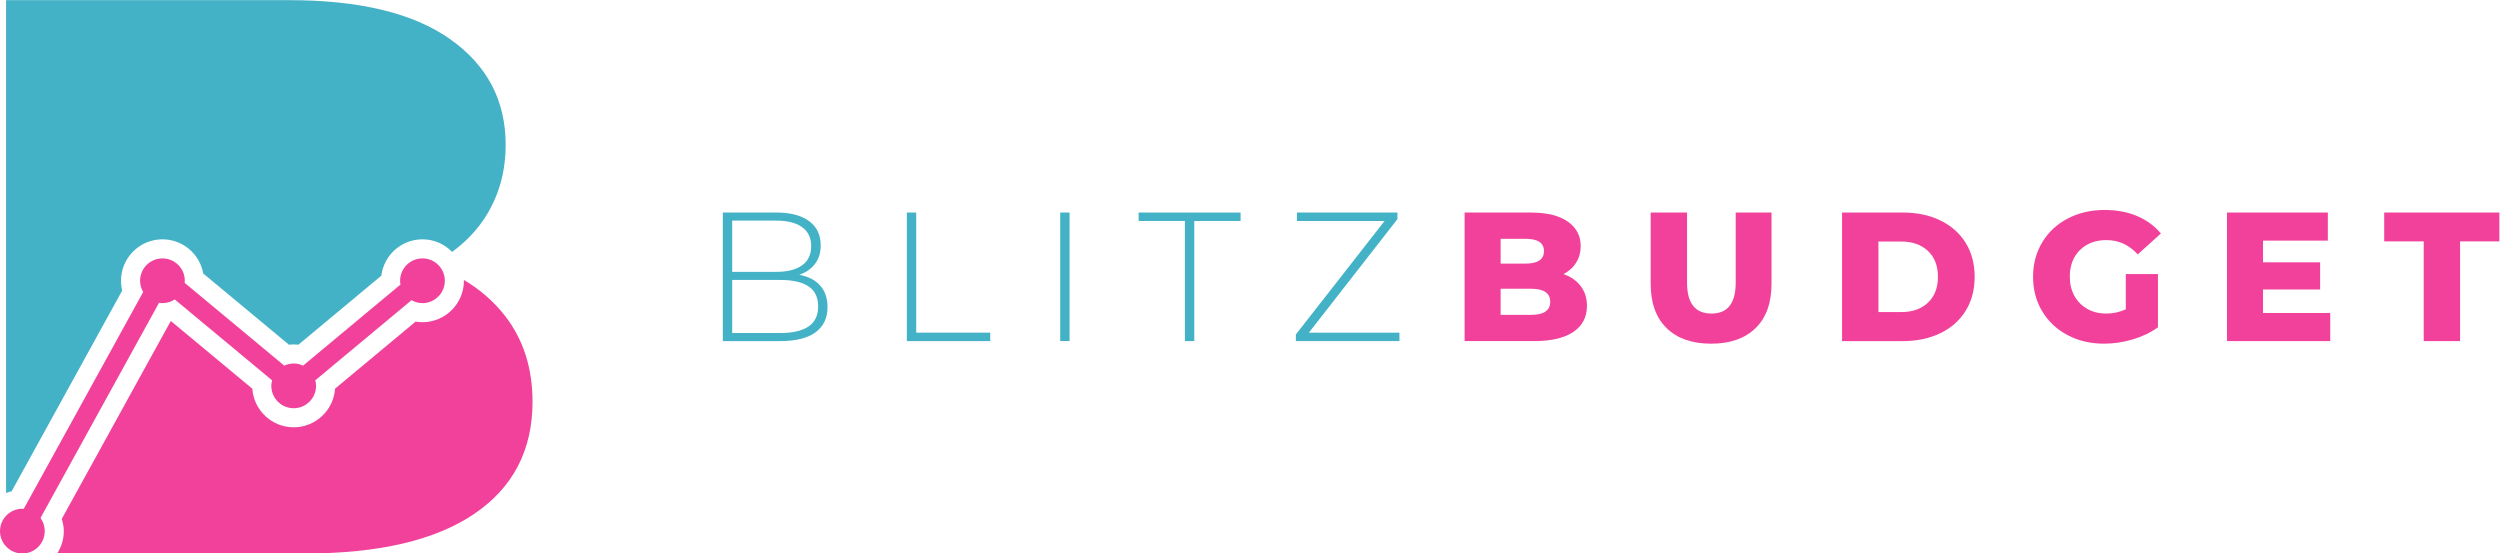 <?xml version="1.0" encoding="UTF-8" standalone="no"?>
<svg
   xmlns:dc="http://purl.org/dc/elements/1.1/"
   xmlns:cc="http://creativecommons.org/ns#"
   xmlns:rdf="http://www.w3.org/1999/02/22-rdf-syntax-ns#"
   xmlns:svg="http://www.w3.org/2000/svg"
   xmlns="http://www.w3.org/2000/svg"
   viewBox="0 0 1472 325.893"
   height="325.893"
   width="1472"
   xml:space="preserve"
   id="svg2"
   version="1.1"><defs
     id="defs6" /><g
     transform="matrix(1.333,0,0,-1.333,0,325.893)"
     id="g10"><g
       transform="scale(0.1)"
       id="g12"><path
         id="path14"
         style="fill:#43b2c6;fill-opacity:1;fill-rule:nonzero;stroke:none"
         d="m 3571.24,1002.66 c 28.4,19.18 42.56,48.77 42.56,88.78 0,40.09 -14.16,69.53 -42.56,88.49 -28.39,18.89 -70.2,28.4 -125.35,28.4 H 3234.16 V 973.82 h 211.73 c 55.15,0 96.96,9.59 125.35,28.84 z m -337.08,467.68 v -226.35 h 193.9 c 49.75,0 88.04,9.59 114.79,28.78 26.74,19.25 40.15,47.5 40.15,84.81 0,36.79 -13.41,64.74 -40.15,83.92 -26.75,19.25 -65.04,28.84 -114.79,28.84 z m 389,-287.19 c 21.36,-24.34 32.07,-55.96 32.07,-94.93 0,-48.1 -17.6,-85.19 -52.74,-111.111 -35.15,-26 -87.37,-38.961 -156.6,-38.961 h -253.1 v 567.862 h 236.92 c 61.66,0 109.61,-12.59 143.93,-37.69 34.39,-25.18 51.55,-60.99 51.55,-107.52 0,-32.44 -8.54,-59.79 -25.55,-81.89 -17.01,-22.18 -40.16,-38.14 -69.38,-47.88 40.61,-7.57 71.55,-23.52 92.9,-47.88" /><path
         id="path16"
         style="fill:#43b2c6;fill-opacity:1;fill-rule:nonzero;stroke:none"
         d="m 4005.66,1506.01 h 41.36 V 975.469 h 326.97 v -37.321 h -368.33 v 567.862" /><path
         id="path18"
         style="fill:#43b2c6;fill-opacity:1;fill-rule:nonzero;stroke:none"
         d="m 4683.06,1506.01 h 41.35 V 938.148 h -41.35 v 567.862" /><path
         id="path20"
         style="fill:#43b2c6;fill-opacity:1;fill-rule:nonzero;stroke:none"
         d="m 5233.91,1468.7 h -204.48 v 37.31 h 450.3 V 1468.7 H 5275.26 V 938.148 h -41.35 V 1468.7" /><path
         id="path22"
         style="fill:#43b2c6;fill-opacity:1;fill-rule:nonzero;stroke:none"
         d="m 6181.48,975.469 v -37.321 h -457.56 v 29.223 l 391.85,501.329 h -386.98 v 37.31 h 443.78 v -29.22 L 5781.53,975.469 h 399.95" /><path
         id="path24"
         style="fill:#f1419a;fill-opacity:1;fill-rule:nonzero;stroke:none"
         d="m 6847.49,1111.75 c 0,38.43 -28.17,57.62 -84.36,57.62 h -134.72 v -115.24 h 134.72 c 56.19,0 84.36,19.19 84.36,57.62 z m -219.08,278.27 v -109.54 h 110.37 c 54.01,0 81.06,18.43 81.06,55.22 0,36.19 -27.05,54.32 -81.06,54.32 z m 353.72,-208.89 c 18.36,-24.05 27.58,-53.12 27.58,-87.22 0,-49.74 -20.01,-88.18 -60.02,-115.23 -40.01,-27.039 -97.93,-40.532 -173.61,-40.532 h -306.66 v 567.862 h 290.4 c 72.47,0 127.68,-13.34 165.52,-40.16 37.83,-26.75 56.79,-62.86 56.79,-108.27 0,-27.05 -6.67,-51.25 -19.85,-72.6 -13.27,-21.35 -32.07,-38.29 -56.42,-50.72 32.44,-11.4 57.84,-29.08 76.27,-53.13" /><path
         id="path26"
         style="fill:#f1419a;fill-opacity:1;fill-rule:nonzero;stroke:none"
         d="m 7361.41,995.77 c -46.84,45.93 -70.21,111.11 -70.21,195.48 v 314.76 h 160.64 v -309.89 c 0,-90.89 35.96,-136.29 107.89,-136.29 71.4,0 107.07,45.4 107.07,136.29 v 309.89 h 158.16 v -314.76 c 0,-84.37 -23.37,-149.55 -70.13,-195.48 -46.82,-46.008 -112.38,-69 -196.75,-69 -84.37,0 -149.93,22.992 -196.67,69" /><path
         id="path28"
         style="fill:#f1419a;fill-opacity:1;fill-rule:nonzero;stroke:none"
         d="m 8398.59,1066.35 c 48.7,0 87.74,13.78 117.26,41.35 29.44,27.58 44.21,65.72 44.21,114.42 0,48.62 -14.77,86.76 -44.21,114.33 -29.52,27.57 -68.56,41.43 -117.26,41.43 h -101.37 v -311.53 z m -262.01,439.66 h 268.53 c 62.18,0 117.33,-11.62 165.51,-34.85 48.1,-23.3 85.42,-56.26 111.94,-98.97 26.44,-42.78 39.71,-92.76 39.71,-150.07 0,-57.4 -13.27,-107.38 -39.71,-150.08 -26.52,-42.78 -63.84,-75.751 -111.94,-98.981 -48.18,-23.297 -103.33,-34.911 -165.51,-34.911 h -268.53 v 567.862" /><path
         id="path30"
         style="fill:#f1419a;fill-opacity:1;fill-rule:nonzero;stroke:none"
         d="M 9389.92,1234.26 H 9531.9 V 998.988 c -32.44,-23.226 -69.75,-41.129 -111.93,-53.566 -42.19,-12.442 -84.36,-18.652 -126.55,-18.652 -59.56,0 -113.06,12.57 -160.64,37.75 -47.65,25.171 -84.97,60.17 -111.94,105.05 -27.12,44.88 -40.61,95.75 -40.61,152.55 0,56.79 13.49,107.59 40.61,152.47 26.97,44.88 64.59,79.95 112.76,105.04 48.11,25.18 102.43,37.76 163.04,37.76 52.98,0 100.55,-8.91 142.81,-26.74 42.18,-17.91 77.33,-43.61 105.42,-77.1 l -102.19,-92.46 c -38.44,42.18 -84.37,63.24 -137.94,63.24 -48.63,0 -87.89,-14.76 -117.64,-44.21 -29.75,-29.44 -44.58,-68.85 -44.58,-118 0,-31.4 6.75,-59.42 20.23,-84 13.56,-24.65 32.45,-43.83 56.79,-57.61 24.36,-13.79 52.23,-20.68 83.62,-20.68 30.8,0 59.72,6.21 86.76,18.65 v 155.78" /><path
         id="path32"
         style="fill:#f1419a;fill-opacity:1;fill-rule:nonzero;stroke:none"
         d="M 10292.9,1062.3 V 938.148 h -455.98 v 567.862 h 445.38 v -124.08 h -286.38 v -95.76 h 252.28 V 1166.15 H 9995.92 V 1062.3 h 296.98" /><path
         id="path34"
         style="fill:#f1419a;fill-opacity:1;fill-rule:nonzero;stroke:none"
         d="m 10705.8,1378.64 h -174.5 v 127.37 h 508.7 v -127.37 h -173.6 V 938.148 h -160.6 v 440.492" /><path
         id="path36"
         style="fill:#f1419a;fill-opacity:1;fill-rule:nonzero;stroke:none"
         d="M 197.598,98.801 C 197.598,44.23 153.363,0 98.797,0 44.234,0 0,44.23 0,98.801 c 0,54.558 44.234,98.801 98.797,98.801 54.566,0 98.801,-44.243 98.801,-98.801" /><path
         id="path38"
         style="fill:#f1419a;fill-opacity:1;fill-rule:nonzero;stroke:none"
         d="m 1866.07,1303.44 c -54.56,0 -98.79,-44.23 -98.79,-98.79 0,-5.74 0.75,-11.26 1.68,-16.73 l -430.2,-358.111 c -12.66,5.89 -26.63,9.429 -41.5,9.429 -14.93,0 -28.93,-3.558 -41.61,-9.476 L 815.414,1195.54 c 0.285,3.05 0.918,5.99 0.918,9.11 0,54.56 -44.23,98.79 -98.797,98.79 -54.566,0 -98.801,-44.23 -98.801,-98.79 0,-18.15 5.246,-34.94 13.786,-49.55 L 61.887,119.129 135.703,78.469 702.449,1107.37 c 4.953,-0.77 9.918,-1.52 15.086,-1.52 20.07,0 38.688,6.06 54.278,16.34 L 1201.87,764.891 c -2.01,-7.86 -3.41,-15.969 -3.41,-24.461 0,-54.559 44.23,-98.789 98.8,-98.789 54.56,0 98.79,44.23 98.79,98.789 0,8.519 -1.41,16.648 -3.44,24.531 l 425.19,353.969 c 14.33,-8.09 30.65,-13.08 48.27,-13.08 54.57,0 98.8,44.23 98.8,98.8 0,54.56 -44.23,98.79 -98.8,98.79" /><path
         id="path40"
         style="fill:#f1419a;fill-opacity:1;fill-rule:nonzero;stroke:none"
         d="m 2233.55,1045.84 c -49.76,64.93 -111.34,119.06 -184.78,162.5 0.02,-1.26 0.37,-2.43 0.37,-3.7 0,-100.93 -82.13,-183.06 -183.07,-183.06 -10.12,0 -20.28,0.9 -30.32,2.63 L 1479.91,727.988 c -6.42,-95.168 -85.88,-170.636 -182.65,-170.636 -96.7,0 -176.16,75.378 -182.66,170.476 L 756.086,1025.69 c -0.906,-0.2 -1.813,-0.41 -2.719,-0.58 L 272.82,152.719 c 5.344,-17.16 9.039,-35.028 9.039,-53.91 C 281.859,62.359 270.875,28.551 252.441,0 H 1346.7 c 325.72,0 575,58.039 747.22,174.461 172.21,116.43 258.31,281.867 258.31,496 0,146.73 -39.66,271.848 -118.68,375.379" /><path
         id="path42"
         style="fill:#43b2c6;fill-opacity:1;fill-rule:nonzero;stroke:none"
         d="m 1989.11,2271.3 c -162.86,115.45 -400.54,172.86 -712.39,172.86 H 26.742 V 266.988 c 7.891,3.403 16.32,5.621 24.73,7.891 L 539.813,1161.43 c -3.54,14.16 -5.348,28.68 -5.348,43.21 0,100.93 82.133,183.07 183.062,183.07 90.032,0 165.086,-65.31 180.27,-151.06 L 1276.15,922.289 c 6.99,0.82 14.03,1.231 21.11,1.231 6.99,0 13.99,-0.411 20.9,-1.231 l 366.25,304.901 c 11.11,90.32 88.34,160.52 181.66,160.52 51.38,0 97.71,-21.43 130.99,-55.63 61.16,44.89 112.09,98.03 151.04,160.73 56.75,91.91 85.45,196.07 85.45,312.49 0,195.43 -81.58,350.88 -244.44,466" /></g></g></svg>